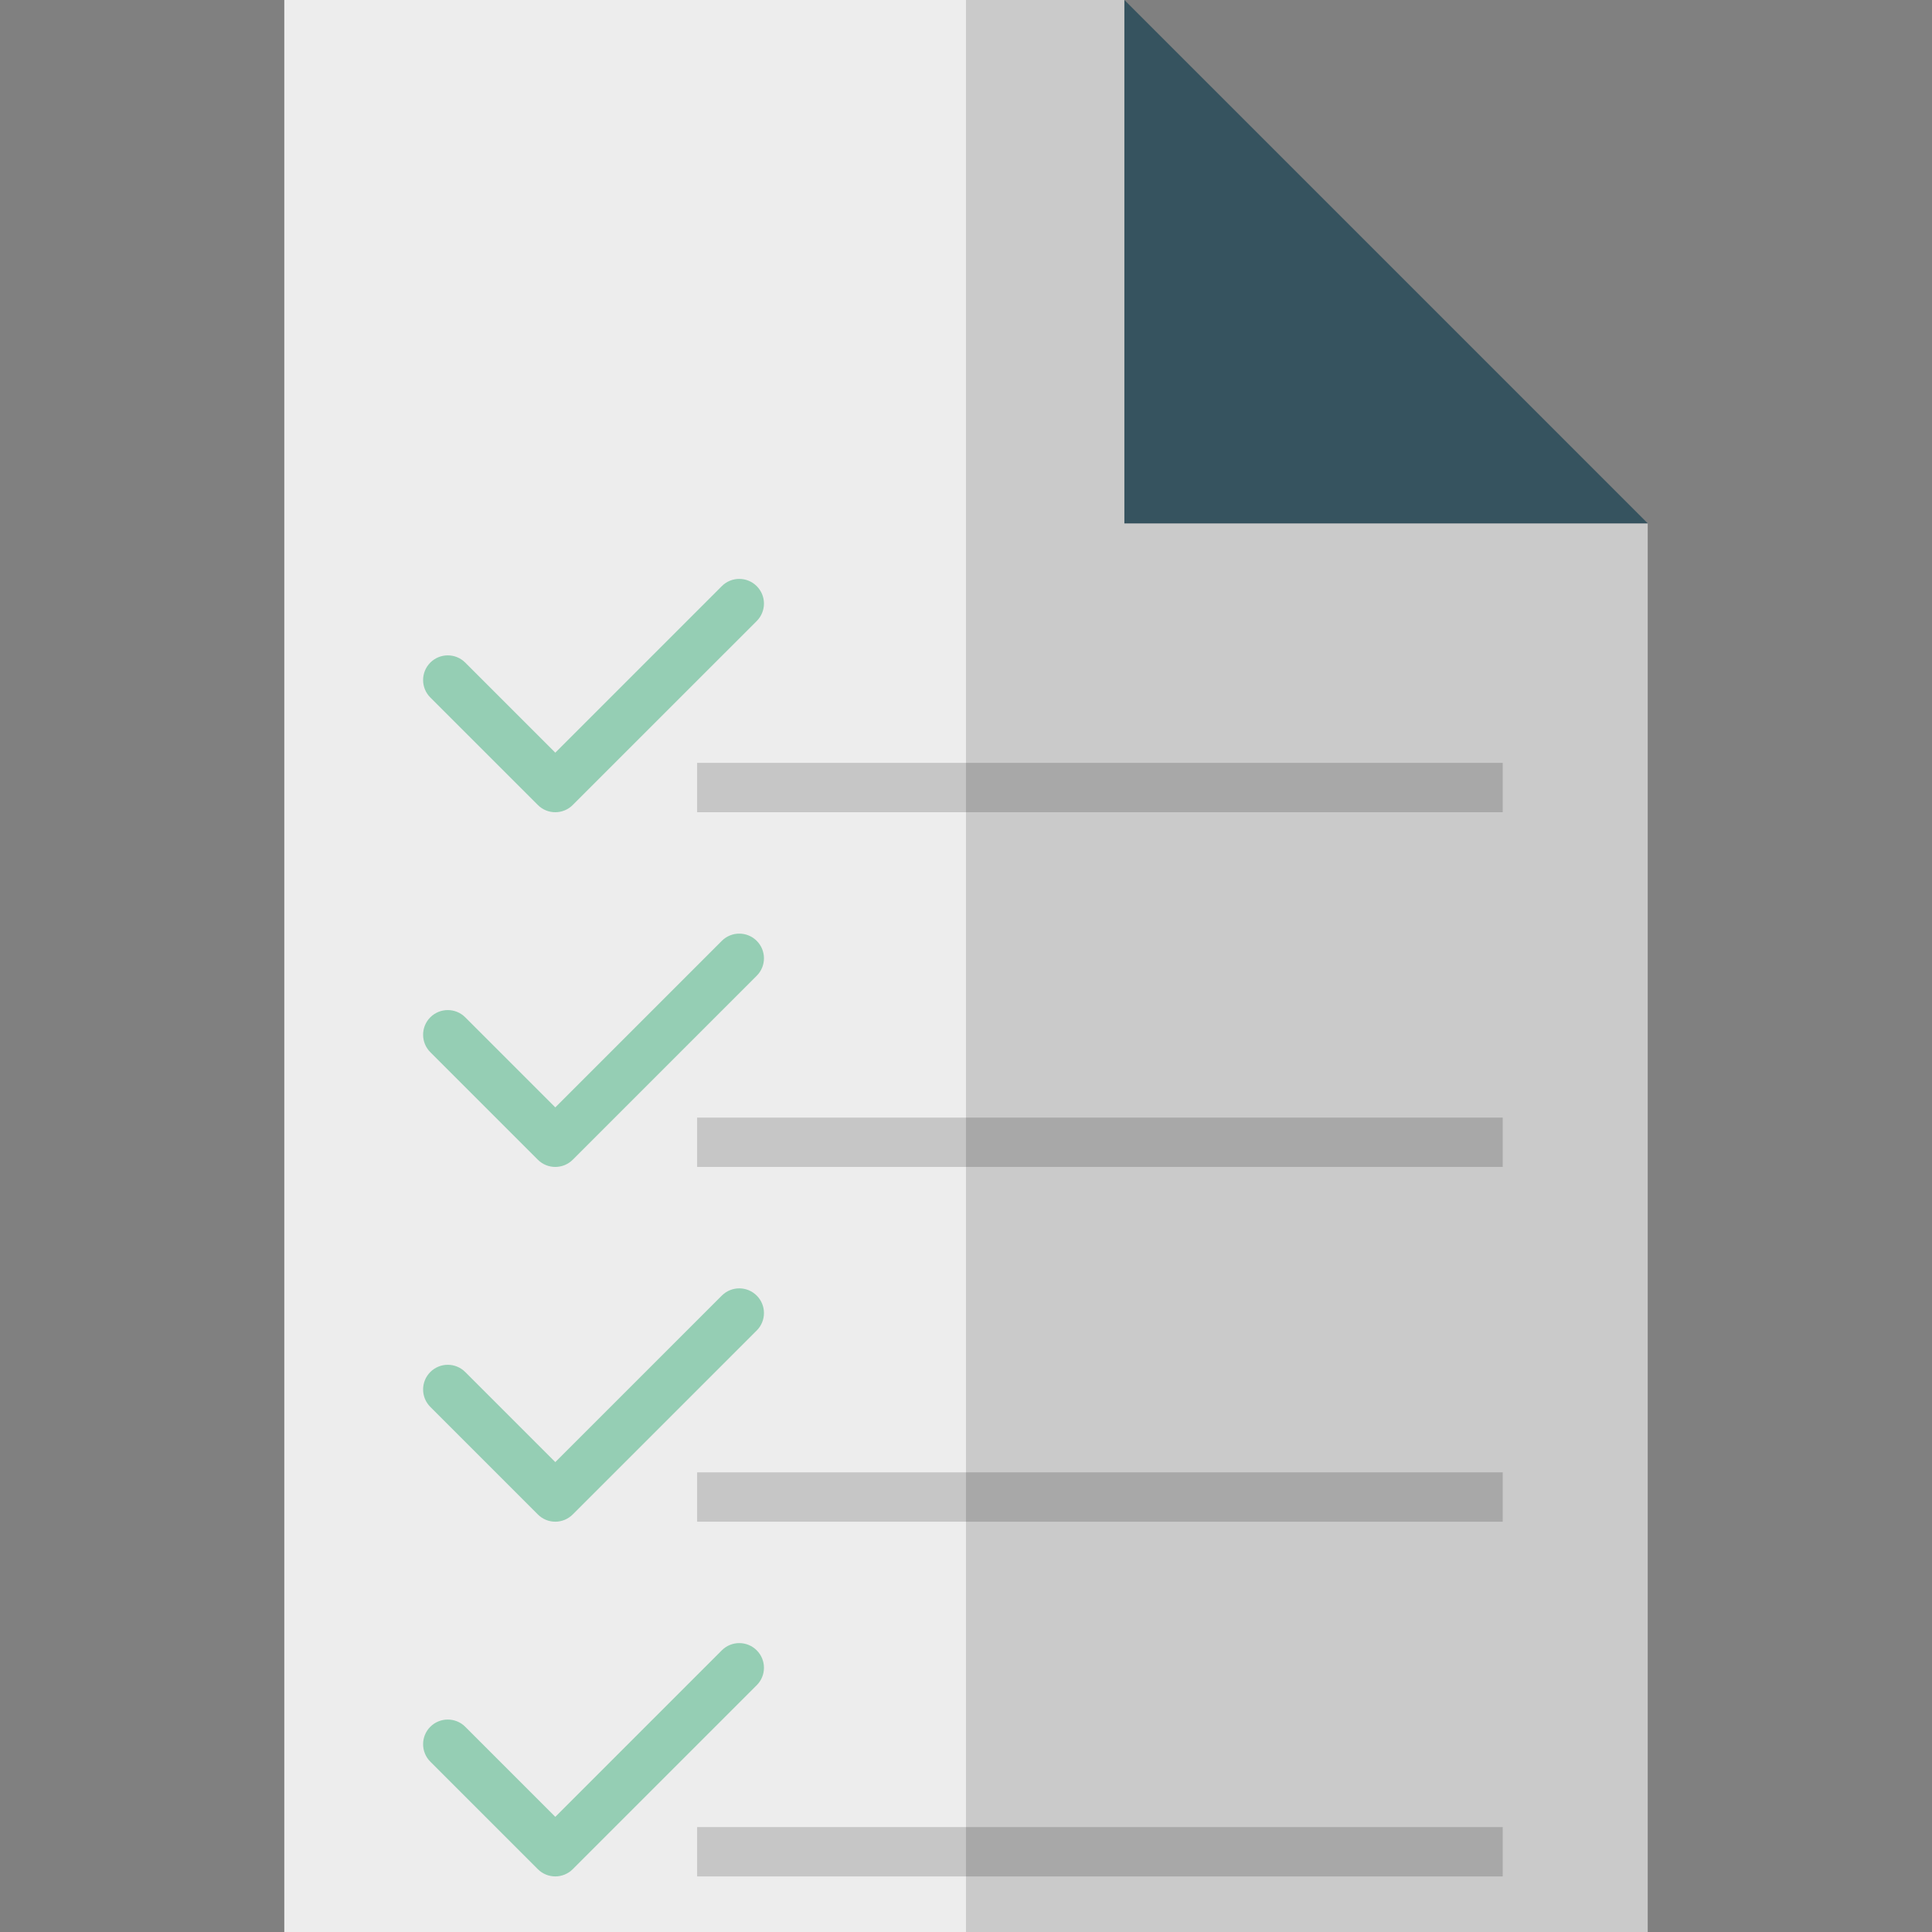 <?xml version="1.0" encoding="utf-8"?>
<!-- Generator: Adobe Illustrator 16.0.0, SVG Export Plug-In . SVG Version: 6.00 Build 0)  -->
<!DOCTYPE svg PUBLIC "-//W3C//DTD SVG 1.1//EN" "http://www.w3.org/Graphics/SVG/1.1/DTD/svg11.dtd">
<svg version="1.1" id="Layer_1" xmlns="http://www.w3.org/2000/svg" xmlns:xlink="http://www.w3.org/1999/xlink" x="0px" y="0px"
	 width="256px" height="256px" viewBox="0 0 256 256" enable-background="new 0 0 256 256" xml:space="preserve">
<rect x="0" y="0" width="256" height="256" fill="#808080" stroke="none"/>
<g>
	<polygon fill="#EDEDED" points="148.987,0 37.67,0 37.67,256 218.33,256 218.33,69.344 148.987,69.344 	"/>
	<polygon fill="#406270" points="148.987,69.344 218.33,69.344 148.987,0 	"/>
	<g>
		<g>
			<path fill="#95CEB4" d="M73.58,107.623c-0.837,0-1.675-0.317-2.312-0.958L57.02,92.421c-1.275-1.277-1.275-3.344,0-4.625
				c1.279-1.275,3.348-1.275,4.625,0L73.58,99.731l22.064-22.065c1.276-1.278,3.349-1.278,4.625,0c1.278,1.275,1.278,3.345,0,4.624
				l-24.377,24.375C75.253,107.306,74.415,107.623,73.58,107.623z"/>
		</g>
		<g>
			<path fill="#95CEB4" d="M73.58,154.625c-0.837,0-1.675-0.318-2.312-0.956L57.02,139.421c-1.275-1.276-1.275-3.349,0-4.624
				c1.279-1.275,3.348-1.275,4.625,0l11.936,11.937l22.064-22.066c1.276-1.276,3.349-1.276,4.625,0c1.278,1.278,1.278,3.349,0,4.624
				l-24.377,24.378C75.253,154.307,74.415,154.625,73.58,154.625z"/>
		</g>
		<g>
			<path fill="#95CEB4" d="M73.58,201.632c-0.837,0-1.675-0.318-2.312-0.961L57.02,186.422c-1.275-1.275-1.275-3.344,0-4.623
				c1.279-1.276,3.348-1.276,4.625,0l11.936,11.936l22.064-22.061c1.276-1.28,3.349-1.28,4.625,0c1.278,1.275,1.278,3.344,0,4.625
				l-24.377,24.372C75.253,201.313,74.415,201.632,73.58,201.632z"/>
		</g>
		<g>
			<path fill="#95CEB4" d="M73.58,248.634c-0.837,0-1.675-0.318-2.312-0.957L57.02,233.429c-1.275-1.275-1.275-3.348,0-4.624
				c1.279-1.274,3.348-1.274,4.625,0l11.936,11.937l22.064-22.065c1.276-1.276,3.349-1.276,4.625,0c1.278,1.275,1.278,3.349,0,4.624
				l-24.377,24.377C75.253,248.315,74.415,248.634,73.58,248.634z"/>
		</g>
	</g>
	<g>
		<g>
			<rect x="92.372" y="101.084" fill="#C6C6C6" width="106.746" height="6.539"/>
		</g>
		<g>
			<rect x="92.372" y="148.089" fill="#C6C6C6" width="106.746" height="6.536"/>
		</g>
		<g>
			<rect x="92.372" y="195.091" fill="#C6C6C6" width="106.746" height="6.541"/>
		</g>
		<g>
			<rect x="92.372" y="242.097" fill="#C6C6C6" width="106.746" height="6.537"/>
		</g>
	</g>
	<polygon opacity="0.15" points="218.33,69.344 148.987,0 127.998,0 127.998,256 218.33,256 	"/>
</g>
</svg>
